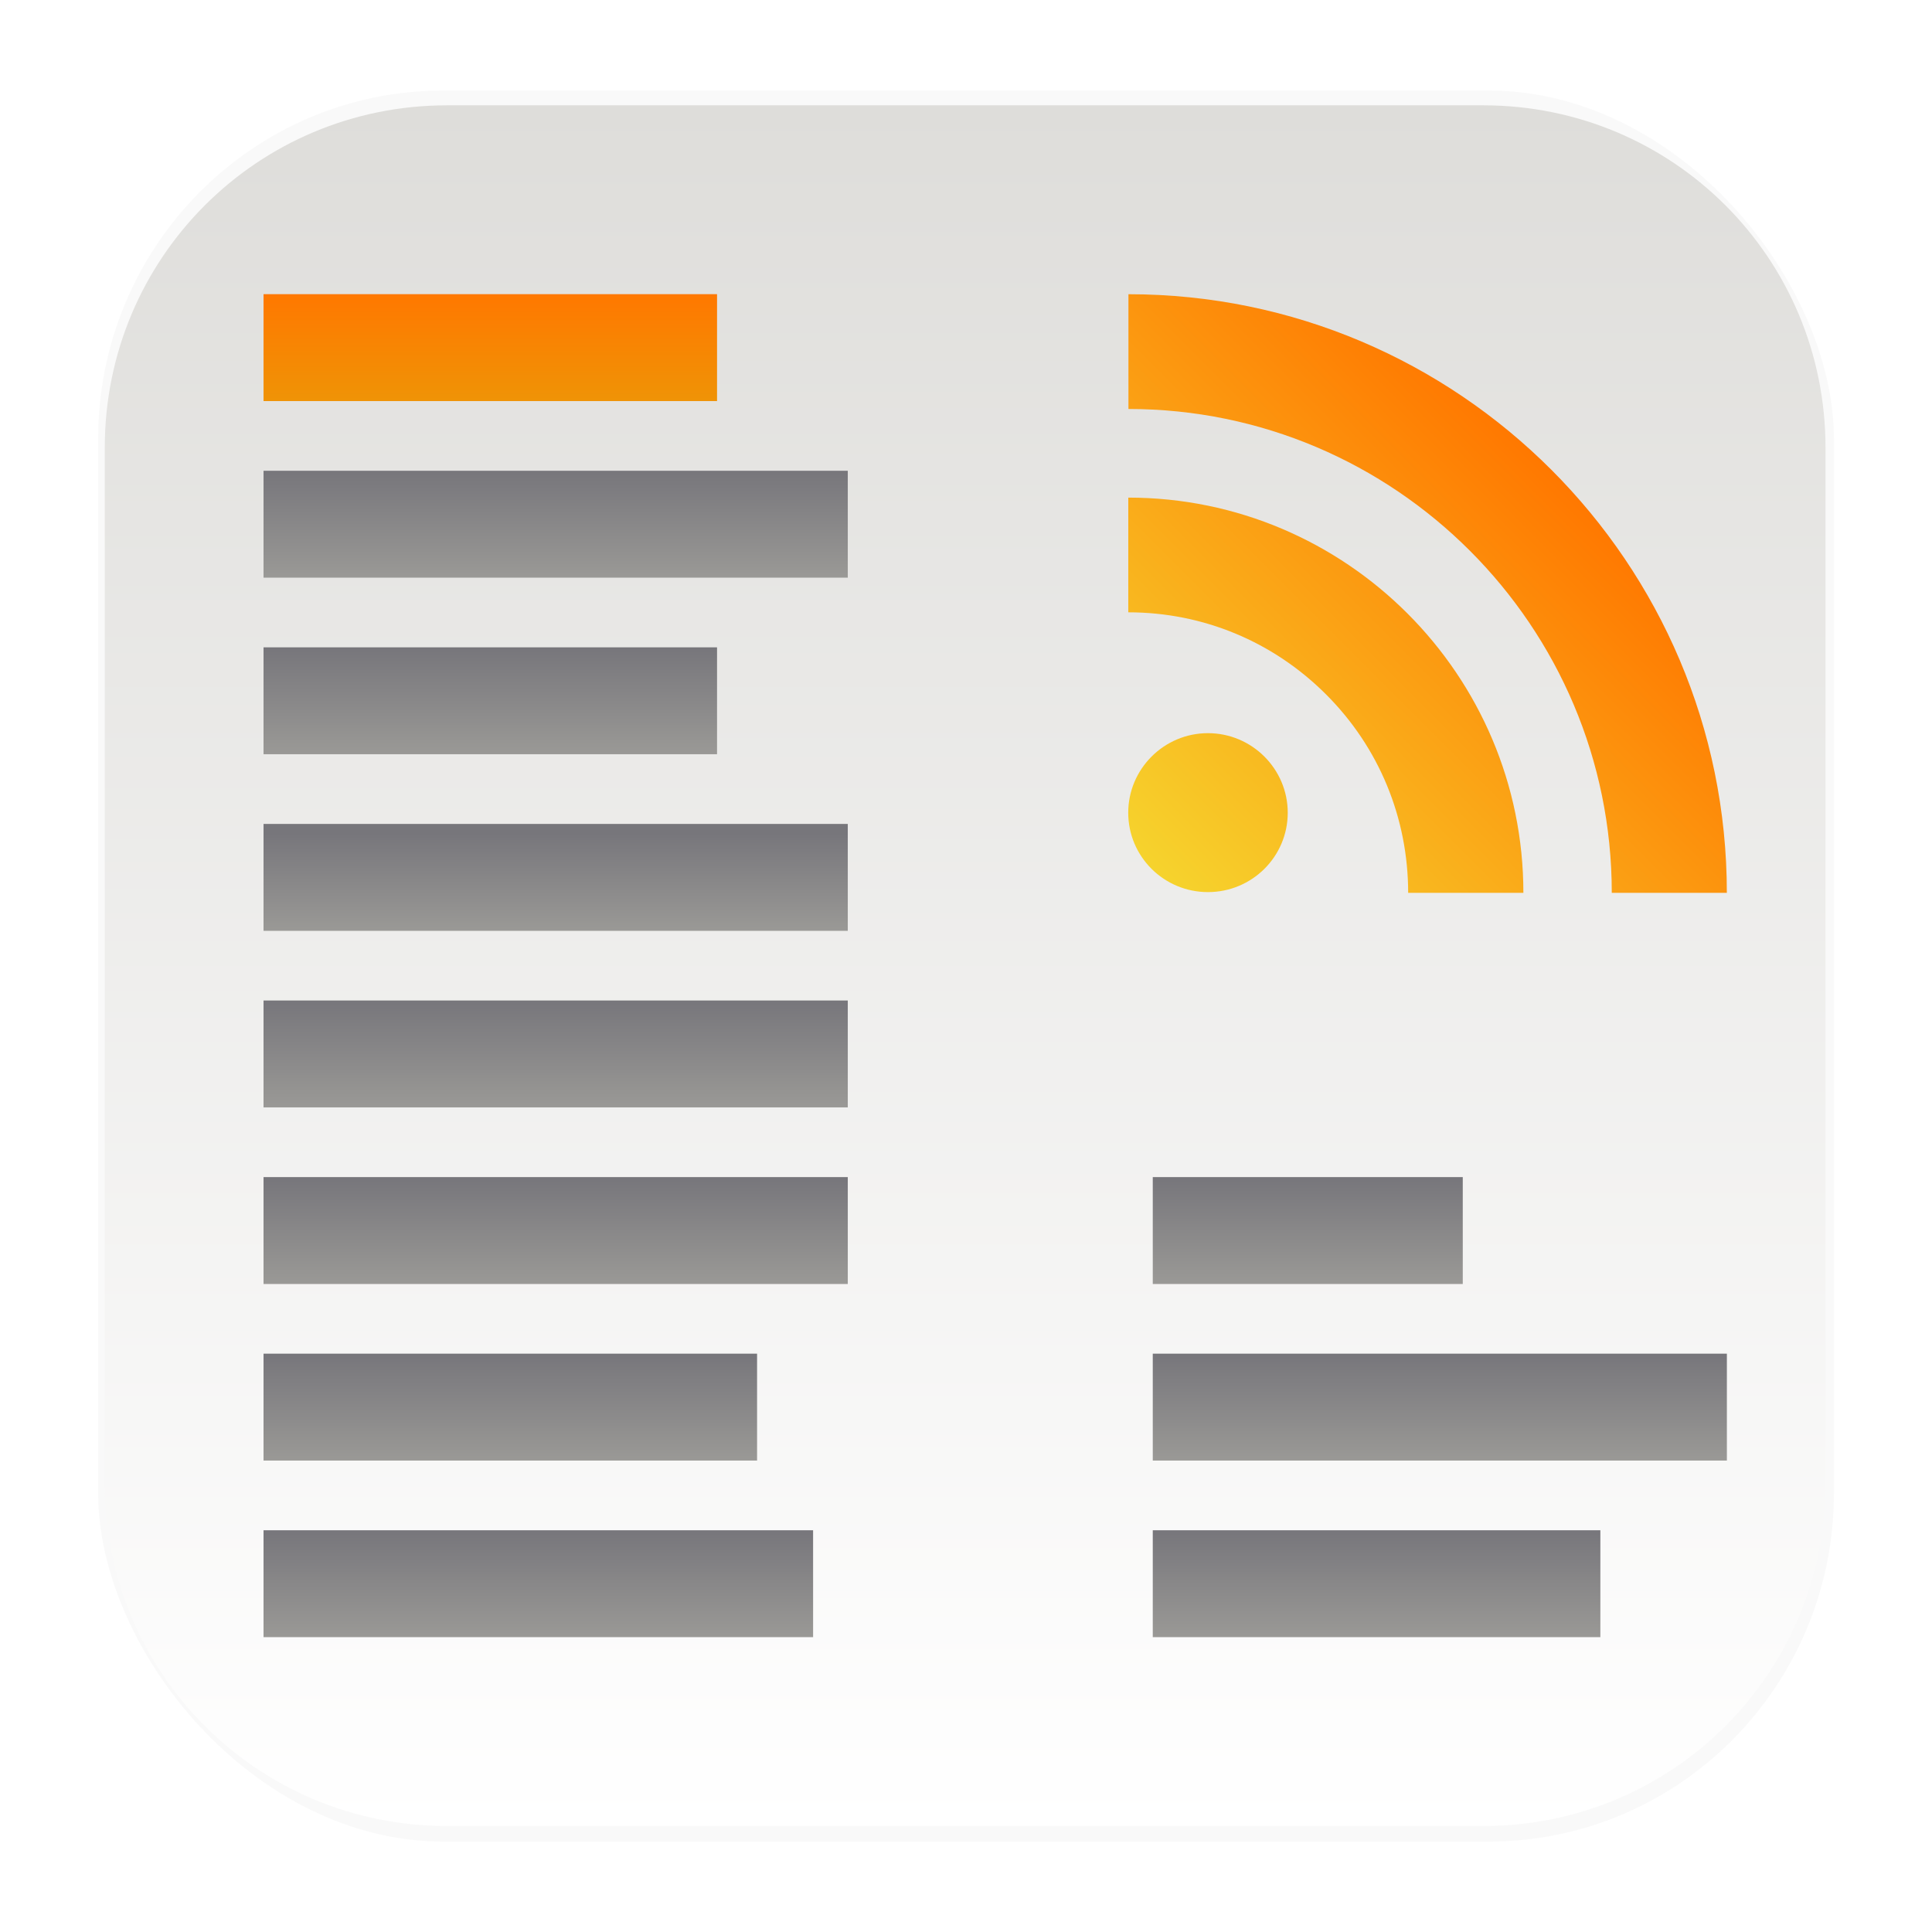 <?xml version="1.0" encoding="UTF-8"?>
<svg width="64" height="64" version="1.1" xmlns="http://www.w3.org/2000/svg">
 <defs>
  <linearGradient id="linearGradient939" x1="31.972" x2="31.972" y1="60.49" y2="3.489" gradientUnits="userSpaceOnUse">
   <stop stop-color="#fff" offset="0"/>
   <stop stop-color="#deddda" offset="1"/>
  </linearGradient>
  <filter id="filter1178-3" x="-.048" y="-.048" width="1.096" height="1.096" color-interpolation-filters="sRGB">
   <feGaussianBlur stdDeviation="0.307"/>
  </filter>
  <linearGradient id="linearGradient20" x1="38.208" x2="51.439" y1="28.841" y2="15.609" gradientUnits="userSpaceOnUse">
   <stop stop-color="#f6d32d" offset="0"/>
   <stop stop-color="#ff7800" offset="1"/>
  </linearGradient>
  <linearGradient id="linearGradient22" x1="16.241" x2="16.241" y1="9.745" y2="15.595" gradientUnits="userSpaceOnUse">
   <stop stop-color="#ff7800" offset="0"/>
   <stop stop-color="#e5a50a" offset="1"/>
  </linearGradient>
  <linearGradient id="linearGradient25" x1="16.904" x2="16.904" y1="15.595" y2="19.136" gradientUnits="userSpaceOnUse">
   <stop stop-color="#77767b" offset="0"/>
   <stop stop-color="#9a9996" offset="1"/>
  </linearGradient>
  <linearGradient id="linearGradient27" x1="16.241" x2="16.241" y1="21.444" y2="24.986" gradientUnits="userSpaceOnUse">
   <stop stop-color="#77767b" offset="0"/>
   <stop stop-color="#9a9996" offset="1"/>
  </linearGradient>
  <linearGradient id="linearGradient29" x1="16.904" x2="16.904" y1="27.603" y2="30.835" gradientUnits="userSpaceOnUse">
   <stop stop-color="#77767b" offset="0"/>
   <stop stop-color="#9a9996" offset="1"/>
  </linearGradient>
  <linearGradient id="linearGradient31" x1="18.407" x2="18.407" y1="33.143" y2="36.685" gradientUnits="userSpaceOnUse">
   <stop stop-color="#77767b" offset="0"/>
   <stop stop-color="#9a9996" offset="1"/>
  </linearGradient>
  <linearGradient id="linearGradient33" x1="18.407" x2="18.407" y1="38.993" y2="42.534" gradientUnits="userSpaceOnUse">
   <stop stop-color="#77767b" offset="0"/>
   <stop stop-color="#9a9996" offset="1"/>
  </linearGradient>
  <linearGradient id="linearGradient39" x1="16.904" x2="16.904" y1="44.842" y2="48.384" gradientUnits="userSpaceOnUse">
   <stop stop-color="#77767b" offset="0"/>
   <stop stop-color="#9a9996" offset="1"/>
  </linearGradient>
  <linearGradient id="linearGradient41" x1="17.832" x2="17.832" y1="50.692" y2="54.233" gradientUnits="userSpaceOnUse">
   <stop stop-color="#77767b" offset="0"/>
   <stop stop-color="#9a9996" offset="1"/>
  </linearGradient>
  <linearGradient id="linearGradient43" x1="43.321" x2="43.321" y1="38.993" y2="42.534" gradientUnits="userSpaceOnUse">
   <stop stop-color="#77767b" offset="0"/>
   <stop stop-color="#9a9996" offset="1"/>
  </linearGradient>
  <linearGradient id="linearGradient45" x1="46.297" x2="46.297" y1="44.842" y2="48.384" gradientUnits="userSpaceOnUse">
   <stop stop-color="#77767b" offset="0"/>
   <stop stop-color="#9a9996" offset="1"/>
  </linearGradient>
  <linearGradient id="linearGradient47" x1="44.433" x2="44.433" y1="50.692" y2="54.233" gradientUnits="userSpaceOnUse">
   <stop stop-color="#77767b" offset="0"/>
   <stop stop-color="#9a9996" offset="1"/>
  </linearGradient>
 </defs>
 <g stroke-linecap="round" stroke-linejoin="round">
  <rect transform="matrix(3.747 0 0 3.78 .275 -.423)" x=".794" y=".905" width="15.346" height="15.346" rx="3.053" ry="3.053" filter="url(#filter1178-3)" opacity=".15" stroke-width="1.249" style="mix-blend-mode:normal"/>
  <path d="m14.81 3.489h34.323c6.282 0 11.339 5.057 11.339 11.339v34.323c0 6.282-5.057 11.339-11.339 11.339h-34.323c-6.282 0-11.339-5.057-11.339-11.339v-34.323c0-6.282 5.057-11.339 11.339-11.339z" fill="url(#linearGradient939)" stroke-width="4.639"/>
  <rect x=".017" y=".011" width="63.966" height="63.977" fill="none" opacity=".15" stroke-width="3.976"/>
 </g>
 <path d="m40.014 24.287c-1.457 0-2.64 1.188-2.64 2.635 0 1.455 1.183 2.63 2.64 2.63 1.461 0 2.644-1.175 2.644-2.63 0-1.447-1.183-2.635-2.644-2.635zm-2.638-7.804v3.801c2.475 0 4.801 0.968 6.554 2.722 1.75 1.749 2.717 4.086 2.717 6.571h3.817c0-7.219-5.874-13.093-13.088-13.093v-0.001zm0.005-6.737v3.802c8.827 0 16.011 7.191 16.011 16.028l3.812 3.71e-4c0-10.932-8.894-19.83-19.823-19.83z" clip-rule="evenodd" fill="url(#linearGradient20)" fill-rule="evenodd" image-rendering="optimizeQuality" shape-rendering="geometricPrecision" stroke-width=".031"/>
 <rect x="8.73" y="9.745" width="15.023" height="3.541" fill="url(#linearGradient22)"/>
 <rect x="8.73" y="15.595" width="19.354" height="3.541" fill="url(#linearGradient25)"/>
 <rect x="8.73" y="21.444" width="15.023" height="3.541" fill="url(#linearGradient27)"/>
 <rect x="8.73" y="27.294" width="19.354" height="3.541" fill="url(#linearGradient29)"/>
 <rect x="8.73" y="33.143" width="19.354" height="3.541" fill="url(#linearGradient31)"/>
 <rect x="8.73" y="38.993" width="19.354" height="3.541" fill="url(#linearGradient33)"/>
 <rect x="8.73" y="44.842" width="16.349" height="3.541" fill="url(#linearGradient39)"/>
 <rect x="8.73" y="50.692" width="18.205" height="3.541" fill="url(#linearGradient41)"/>
 <rect x="38.187" y="38.993" width="10.269" height="3.541" fill="url(#linearGradient43)"/>
 <rect x="38.187" y="44.842" width="19.018" height="3.541" fill="url(#linearGradient45)"/>
 <rect x="38.187" y="50.692" width="14.827" height="3.541" fill="url(#linearGradient47)"/>
</svg>
